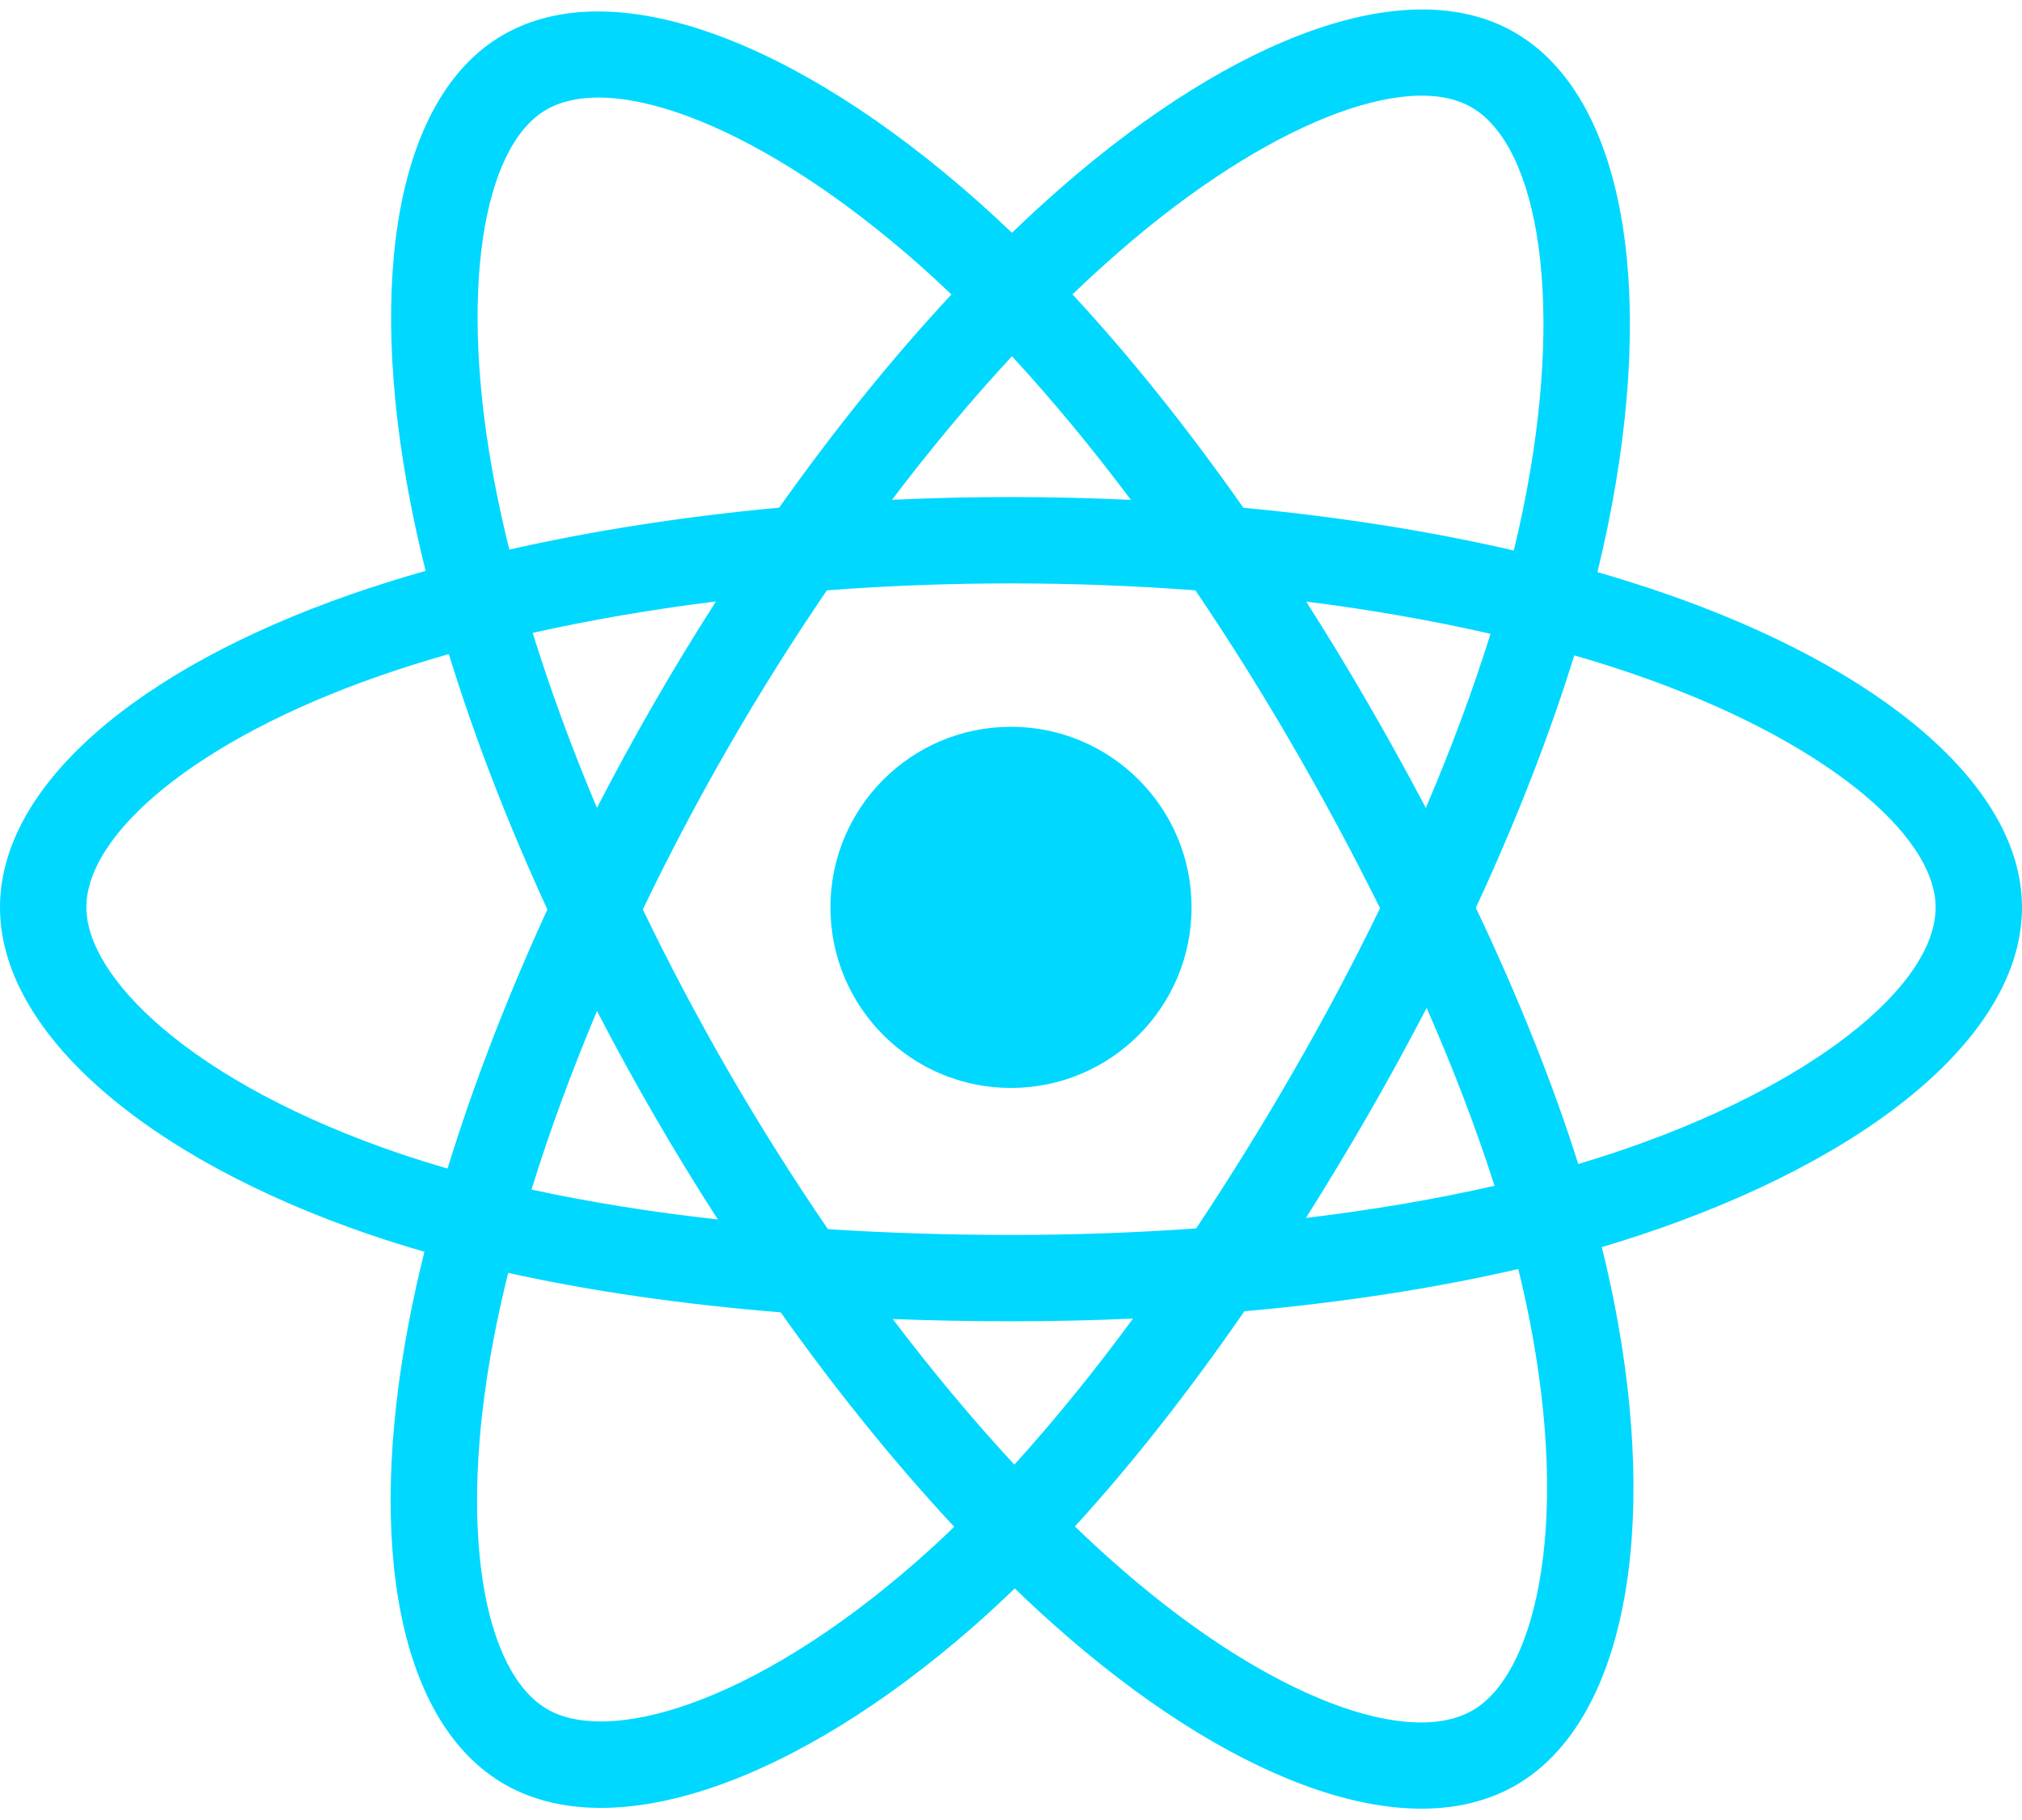 <svg width="50" height="45" viewBox="0 0 50 45" fill="none" xmlns="http://www.w3.org/2000/svg">
<g clip-path="url(#clip0_3_52)">
<path d="M41.11 14.653C40.578 14.471 40.041 14.301 39.501 14.146C39.591 13.775 39.675 13.408 39.749 13.048C40.968 7.134 40.171 2.369 37.451 0.8C34.842 -0.704 30.576 0.865 26.268 4.614C25.844 4.984 25.428 5.365 25.023 5.756C24.752 5.496 24.476 5.241 24.195 4.991C19.68 0.982 15.154 -0.707 12.436 0.866C9.83 2.374 9.058 6.853 10.155 12.459C10.264 13.014 10.388 13.566 10.525 14.115C9.884 14.297 9.266 14.491 8.674 14.697C3.381 16.543 0 19.435 0 22.435C0 25.534 3.629 28.642 9.143 30.526C9.59 30.678 10.041 30.819 10.495 30.949C10.347 31.54 10.216 32.136 10.102 32.734C9.056 38.242 9.873 42.615 12.472 44.114C15.156 45.662 19.662 44.071 24.049 40.236C24.404 39.924 24.752 39.604 25.092 39.275C25.531 39.698 25.982 40.109 26.444 40.508C30.693 44.164 34.89 45.641 37.487 44.138C40.169 42.585 41.04 37.887 39.909 32.172C39.819 31.724 39.719 31.278 39.609 30.835C39.925 30.741 40.236 30.645 40.538 30.544C46.27 28.645 50 25.575 50 22.435C50 19.424 46.51 16.512 41.11 14.653ZM39.867 28.517C39.593 28.608 39.313 28.695 39.027 28.78C38.394 26.776 37.54 24.646 36.495 22.445C37.492 20.297 38.313 18.194 38.928 16.204C39.44 16.352 39.936 16.508 40.415 16.673C45.042 18.266 47.864 20.62 47.864 22.435C47.864 24.368 44.816 26.877 39.867 28.517ZM37.813 32.586C38.314 35.114 38.385 37.399 38.053 39.185C37.756 40.791 37.157 41.861 36.416 42.289C34.841 43.202 31.471 42.016 27.837 38.889C27.407 38.518 26.988 38.136 26.58 37.742C27.989 36.201 29.397 34.41 30.771 32.421C33.188 32.206 35.472 31.855 37.543 31.377C37.645 31.788 37.735 32.192 37.813 32.586ZM17.046 42.132C15.507 42.675 14.28 42.691 13.539 42.264C11.962 41.354 11.306 37.843 12.201 33.132C12.307 32.576 12.429 32.022 12.566 31.472C14.614 31.926 16.881 32.251 19.304 32.448C20.687 34.395 22.136 36.184 23.596 37.751C23.286 38.051 22.968 38.343 22.643 38.628C20.703 40.324 18.759 41.527 17.046 42.132ZM9.834 28.505C7.396 27.672 5.382 26.589 4.002 25.407C2.762 24.345 2.136 23.291 2.136 22.435C2.136 20.614 4.85 18.292 9.378 16.714C9.927 16.522 10.502 16.342 11.099 16.172C11.724 18.207 12.545 20.335 13.536 22.487C12.532 24.671 11.7 26.833 11.068 28.892C10.653 28.773 10.242 28.644 9.834 28.505ZM12.252 12.048C11.312 7.246 11.936 3.624 13.506 2.714C15.179 1.746 18.878 3.127 22.777 6.588C23.031 6.815 23.281 7.046 23.527 7.281C22.074 8.841 20.639 10.617 19.267 12.552C16.916 12.77 14.665 13.12 12.595 13.589C12.468 13.078 12.353 12.565 12.252 12.048ZM33.819 17.374C33.331 16.53 32.824 15.696 32.299 14.874C33.894 15.075 35.423 15.343 36.858 15.671C36.427 17.052 35.89 18.496 35.258 19.976C34.796 19.099 34.316 18.232 33.819 17.374ZM25.024 8.808C26.009 9.875 26.996 11.067 27.966 12.36C25.998 12.267 24.026 12.266 22.057 12.358C23.028 11.077 24.023 9.887 25.024 8.808ZM16.172 17.389C15.682 18.239 15.211 19.102 14.761 19.974C14.139 18.499 13.607 17.048 13.172 15.648C14.599 15.329 16.12 15.068 17.705 14.87C17.174 15.697 16.663 16.537 16.172 17.389ZM17.751 30.152C16.113 29.97 14.569 29.722 13.143 29.412C13.584 27.986 14.128 26.505 14.763 24.998C15.215 25.871 15.688 26.734 16.181 27.585C16.687 28.46 17.212 29.317 17.751 30.152ZM25.083 36.213C24.07 35.121 23.061 33.913 22.075 32.613C23.032 32.65 24.008 32.669 25 32.669C26.019 32.669 27.027 32.647 28.018 32.602C27.044 33.926 26.061 35.136 25.083 36.213ZM35.278 24.921C35.946 26.444 36.51 27.918 36.957 29.319C35.507 29.65 33.942 29.916 32.293 30.114C32.821 29.276 33.333 28.428 33.828 27.57C34.331 26.698 34.814 25.814 35.278 24.921ZM31.977 26.503C31.22 27.819 30.42 29.109 29.579 30.373C28.055 30.481 26.528 30.535 25 30.534C23.444 30.534 21.93 30.485 20.473 30.391C19.61 29.13 18.794 27.837 18.029 26.515C17.267 25.199 16.556 23.855 15.896 22.486C16.554 21.116 17.264 19.772 18.023 18.455L18.023 18.455C18.782 17.139 19.59 15.851 20.447 14.596C21.934 14.483 23.459 14.425 25 14.425C26.548 14.425 28.075 14.484 29.561 14.597C30.409 15.851 31.213 17.134 31.971 18.444C32.732 19.758 33.451 21.095 34.126 22.456C33.458 23.83 32.741 25.18 31.977 26.503ZM36.384 2.651C38.058 3.616 38.709 7.51 37.657 12.617C37.59 12.943 37.515 13.274 37.433 13.611C35.358 13.132 33.105 12.776 30.747 12.555C29.373 10.598 27.95 8.819 26.52 7.279C26.895 6.918 27.279 6.567 27.671 6.225C31.362 3.012 34.812 1.744 36.384 2.651ZM25 17.97C27.466 17.97 29.465 19.969 29.465 22.435C29.465 24.901 27.466 26.9 25 26.9C22.534 26.9 20.535 24.901 20.535 22.435C20.535 19.969 22.534 17.97 25 17.97Z" fill="#00D8FF"/>
</g>
<defs>
<clipPath id="clip0_3_52">
<rect width="50" height="44.531" fill="white" transform="translate(0 0.234)"/>
</clipPath>
</defs>
</svg>
